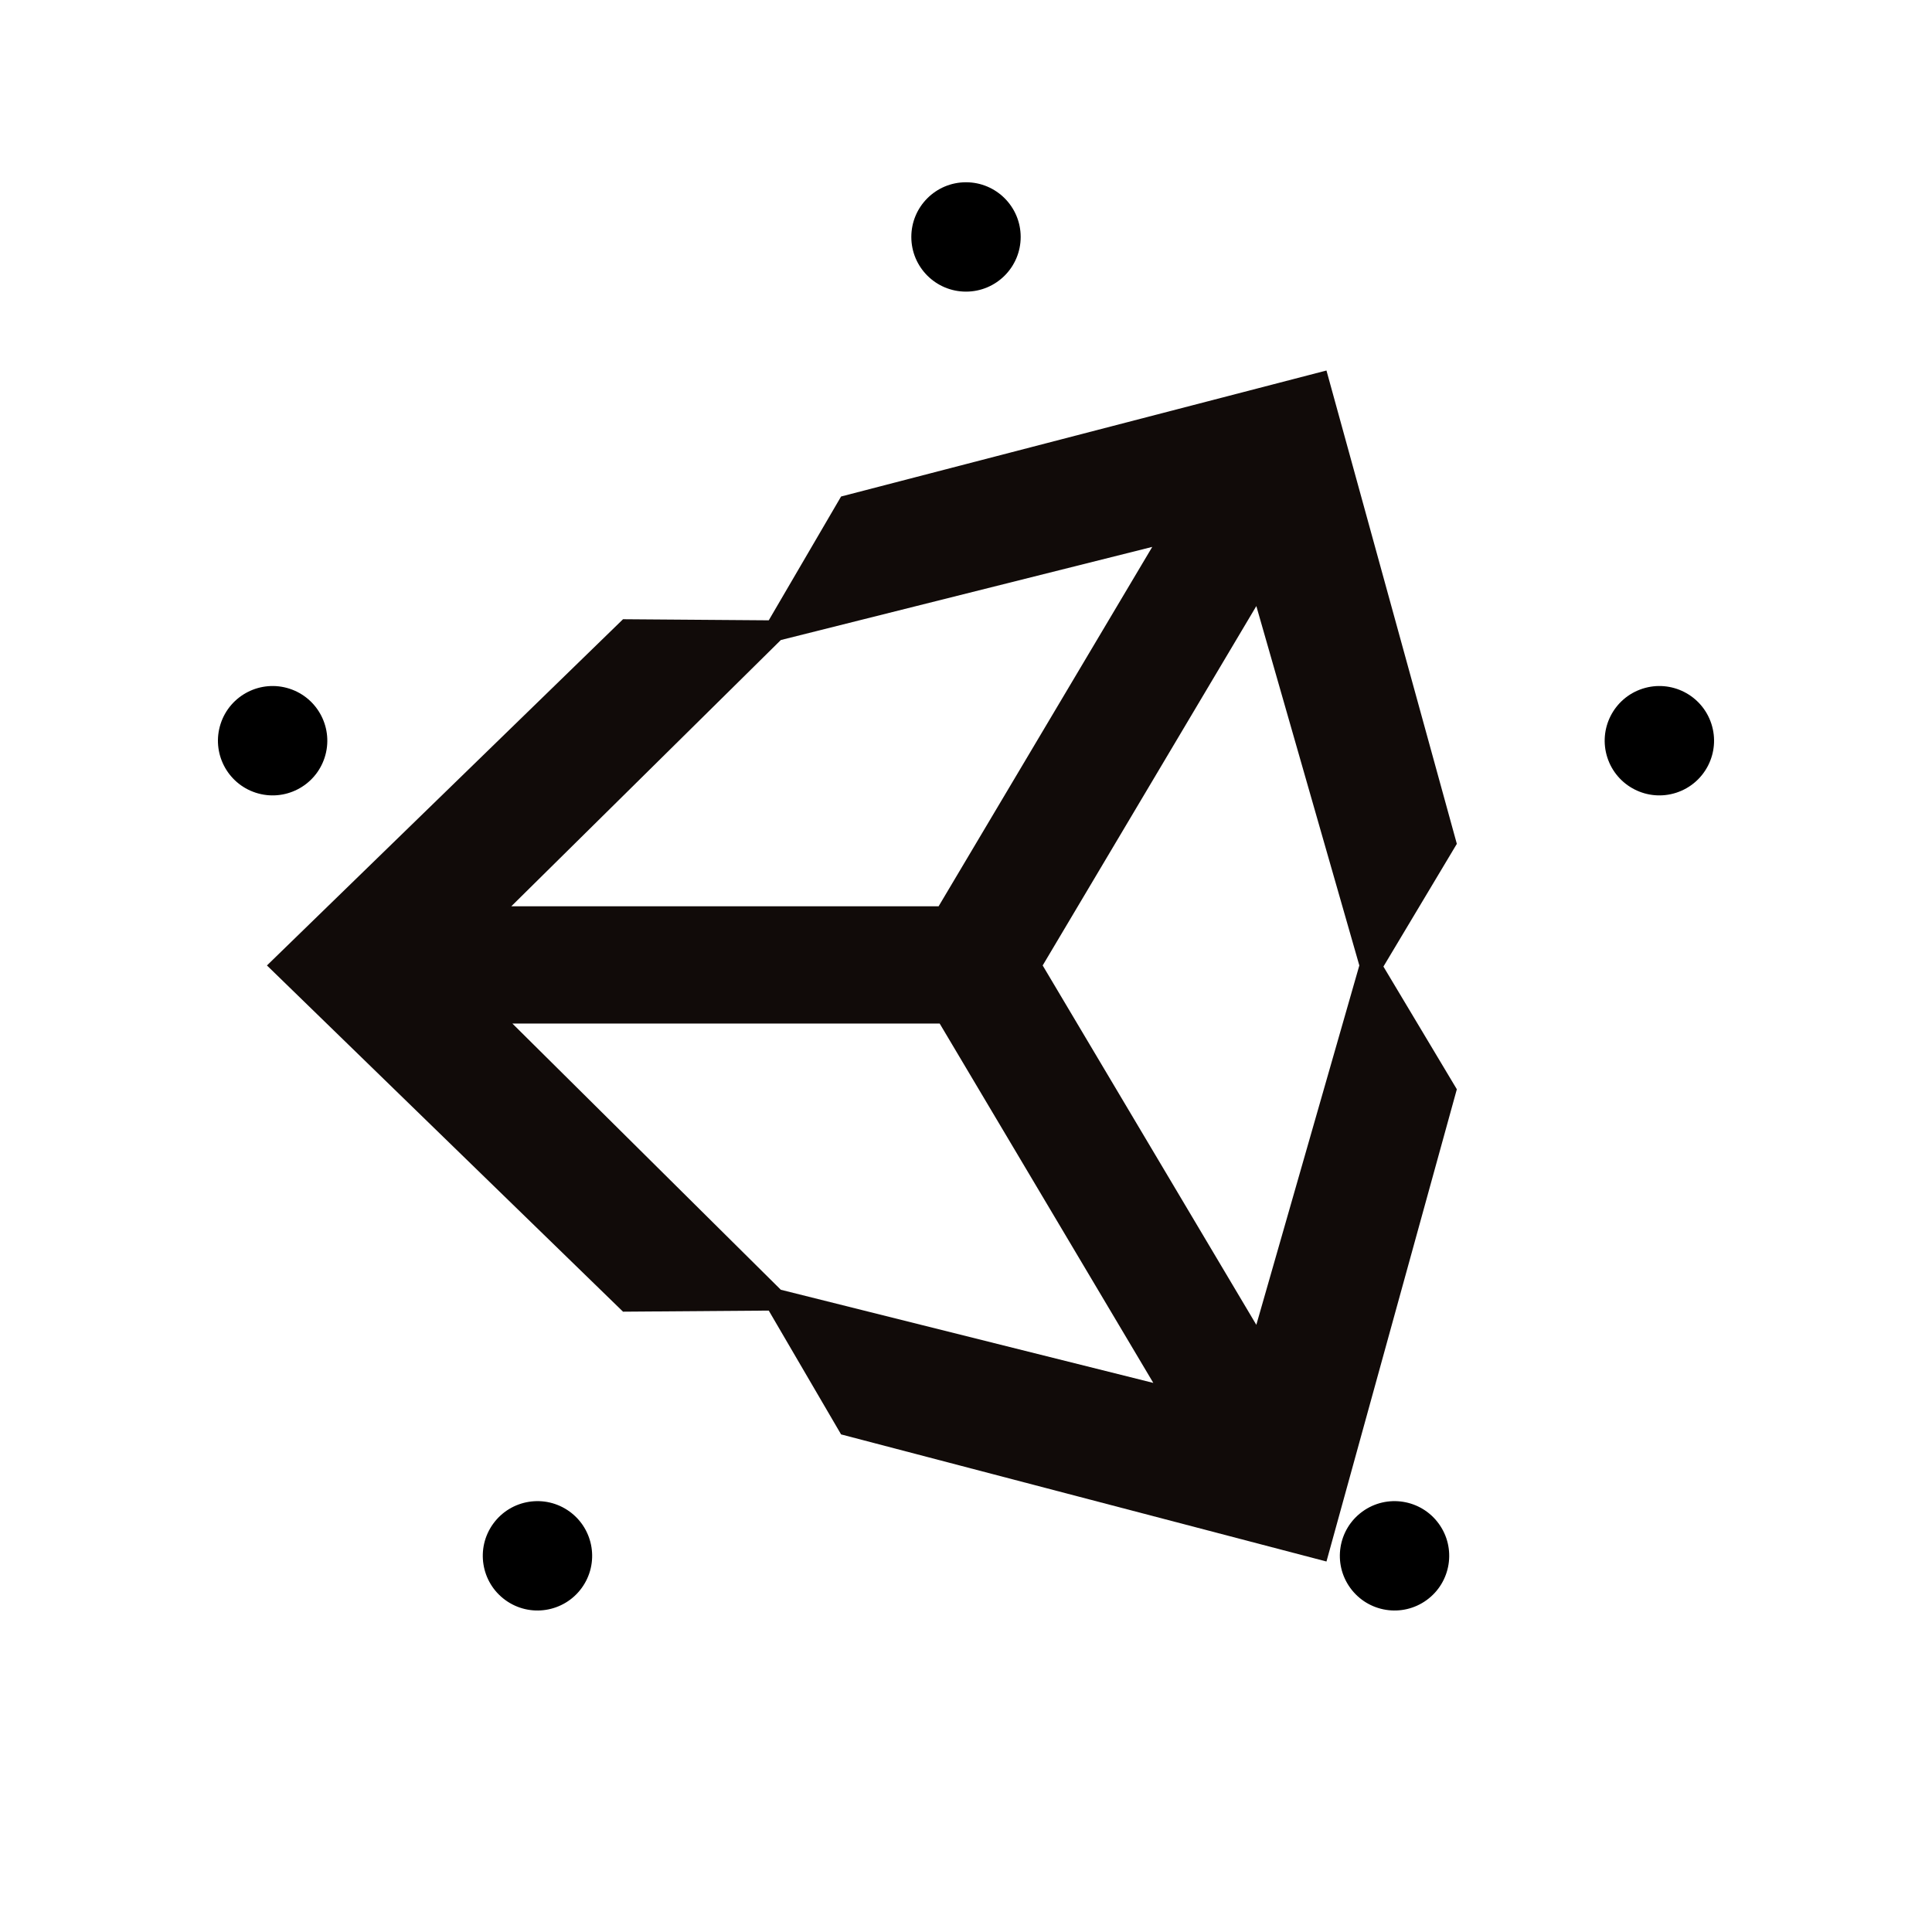 <?xml version="1.0" encoding="UTF-8" standalone="no"?>
<svg
   version="1.1"
   height="106"
   width="106"
   id="svg39"
   sodipodi:docname="rust-unity.svg"
   xml:space="preserve"
   inkscape:version="1.3 (0e150ed6c4, 2023-07-21)"
   xmlns:inkscape="http://www.inkscape.org/namespaces/inkscape"
   xmlns:sodipodi="http://sodipodi.sourceforge.net/DTD/sodipodi-0.dtd"
   xmlns:xlink="http://www.w3.org/1999/xlink"
   xmlns="http://www.w3.org/2000/svg"
   xmlns:svg="http://www.w3.org/2000/svg"><defs
     id="defs39" /><sodipodi:namedview
     id="namedview39"
     pagecolor="#ffffff"
     bordercolor="#000000"
     borderopacity="0.25"
     inkscape:showpageshadow="2"
     inkscape:pageopacity="0.0"
     inkscape:pagecheckerboard="0"
     inkscape:deskcolor="#d1d1d1"
     inkscape:zoom="5.4767421"
     inkscape:cx="50.212333"
     inkscape:cy="62.719769"
     inkscape:window-width="1920"
     inkscape:window-height="1017"
     inkscape:window-x="-8"
     inkscape:window-y="-8"
     inkscape:window-maximized="1"
     inkscape:current-layer="svg39" /><g
     id="logo"
     transform="translate(53, 53)"><g
       id="gear"
       mask="url(#holes)"><circle
         r="43"
         fill="none"
         stroke="black"
         stroke-width="9"
         id="circle1" /><g
         id="cogs"><polygon
           id="cog"
           stroke="black"
           stroke-width="3"
           stroke-linejoin="round"
           points="46,3 51,0 46,-3" /><use
           xlink:href="#cog"
           transform="rotate(11.25)"
           id="use1" /><use
           xlink:href="#cog"
           transform="rotate(22.50)"
           id="use2" /><use
           xlink:href="#cog"
           transform="rotate(33.75)"
           id="use3" /><use
           xlink:href="#cog"
           transform="rotate(45.00)"
           id="use4" /><use
           xlink:href="#cog"
           transform="rotate(56.25)"
           id="use5" /><use
           xlink:href="#cog"
           transform="rotate(67.50)"
           id="use6" /><use
           xlink:href="#cog"
           transform="rotate(78.75)"
           id="use7" /><use
           xlink:href="#cog"
           transform="rotate(90.00)"
           id="use8" /><use
           xlink:href="#cog"
           transform="rotate(101.25)"
           id="use9" /><use
           xlink:href="#cog"
           transform="rotate(112.50)"
           id="use10" /><use
           xlink:href="#cog"
           transform="rotate(123.75)"
           id="use11" /><use
           xlink:href="#cog"
           transform="rotate(135.00)"
           id="use12" /><use
           xlink:href="#cog"
           transform="rotate(146.25)"
           id="use13" /><use
           xlink:href="#cog"
           transform="rotate(157.50)"
           id="use14" /><use
           xlink:href="#cog"
           transform="rotate(168.75)"
           id="use15" /><use
           xlink:href="#cog"
           transform="rotate(180.00)"
           id="use16" /><use
           xlink:href="#cog"
           transform="rotate(191.25)"
           id="use17" /><use
           xlink:href="#cog"
           transform="rotate(202.50)"
           id="use18" /><use
           xlink:href="#cog"
           transform="rotate(213.75)"
           id="use19" /><use
           xlink:href="#cog"
           transform="rotate(225.00)"
           id="use20" /><use
           xlink:href="#cog"
           transform="rotate(236.25)"
           id="use21" /><use
           xlink:href="#cog"
           transform="rotate(247.50)"
           id="use22" /><use
           xlink:href="#cog"
           transform="rotate(258.75)"
           id="use23" /><use
           xlink:href="#cog"
           transform="rotate(270.00)"
           id="use24" /><use
           xlink:href="#cog"
           transform="rotate(281.25)"
           id="use25" /><use
           xlink:href="#cog"
           transform="rotate(292.50)"
           id="use26" /><use
           xlink:href="#cog"
           transform="rotate(303.75)"
           id="use27" /><use
           xlink:href="#cog"
           transform="rotate(315.00)"
           id="use28" /><use
           xlink:href="#cog"
           transform="rotate(326.25)"
           id="use29" /><use
           xlink:href="#cog"
           transform="rotate(337.50)"
           id="use30" /><use
           xlink:href="#cog"
           transform="rotate(348.75)"
           id="use31" /></g><g
         id="mounts"><polygon
           id="mount"
           stroke="black"
           stroke-width="6"
           stroke-linejoin="round"
           points="-7,-42 0,-35 7,-42" /><use
           xlink:href="#mount"
           transform="rotate(72)"
           id="use32" /><use
           xlink:href="#mount"
           transform="rotate(144)"
           id="use33" /><use
           xlink:href="#mount"
           transform="rotate(216)"
           id="use34" /><use
           xlink:href="#mount"
           transform="rotate(288)"
           id="use35" /></g></g><mask
       id="holes"><rect
         x="-60"
         y="-60"
         width="120"
         height="120"
         fill="white"
         id="rect35" /><circle
         id="hole"
         cy="-40"
         r="3" /><use
         xlink:href="#hole"
         transform="rotate(72)"
         id="use36" /><use
         xlink:href="#hole"
         transform="rotate(144)"
         id="use37" /><use
         xlink:href="#hole"
         transform="rotate(216)"
         id="use38" /><use
         xlink:href="#hole"
         transform="rotate(288)"
         id="use39" /></mask></g><path
     fill="#110b09"
     d="M 68.929,72.687 57.207,52.97 68.929,33.252 74.58,52.97 Z M 42.84,70.763 28.111,56.156 h 23.444 l 11.722,19.718 z m 0,-35.647 20.379,-5.11 -11.722,19.718 h -23.444 z m 29.937,-14.788 -26.631,6.913 -3.968,6.793 -7.995,-0.06 -19.537,18.996 19.537,18.996 7.995,-0.06 3.968,6.793 26.631,6.974 7.153,-25.91 -4.028,-6.732 4.028,-6.733 z"
     id="path1"
     sodipodi:nodetypes="cccccccccccccccccccccccccccc"
     style="stroke-width:0.656" /></svg>
